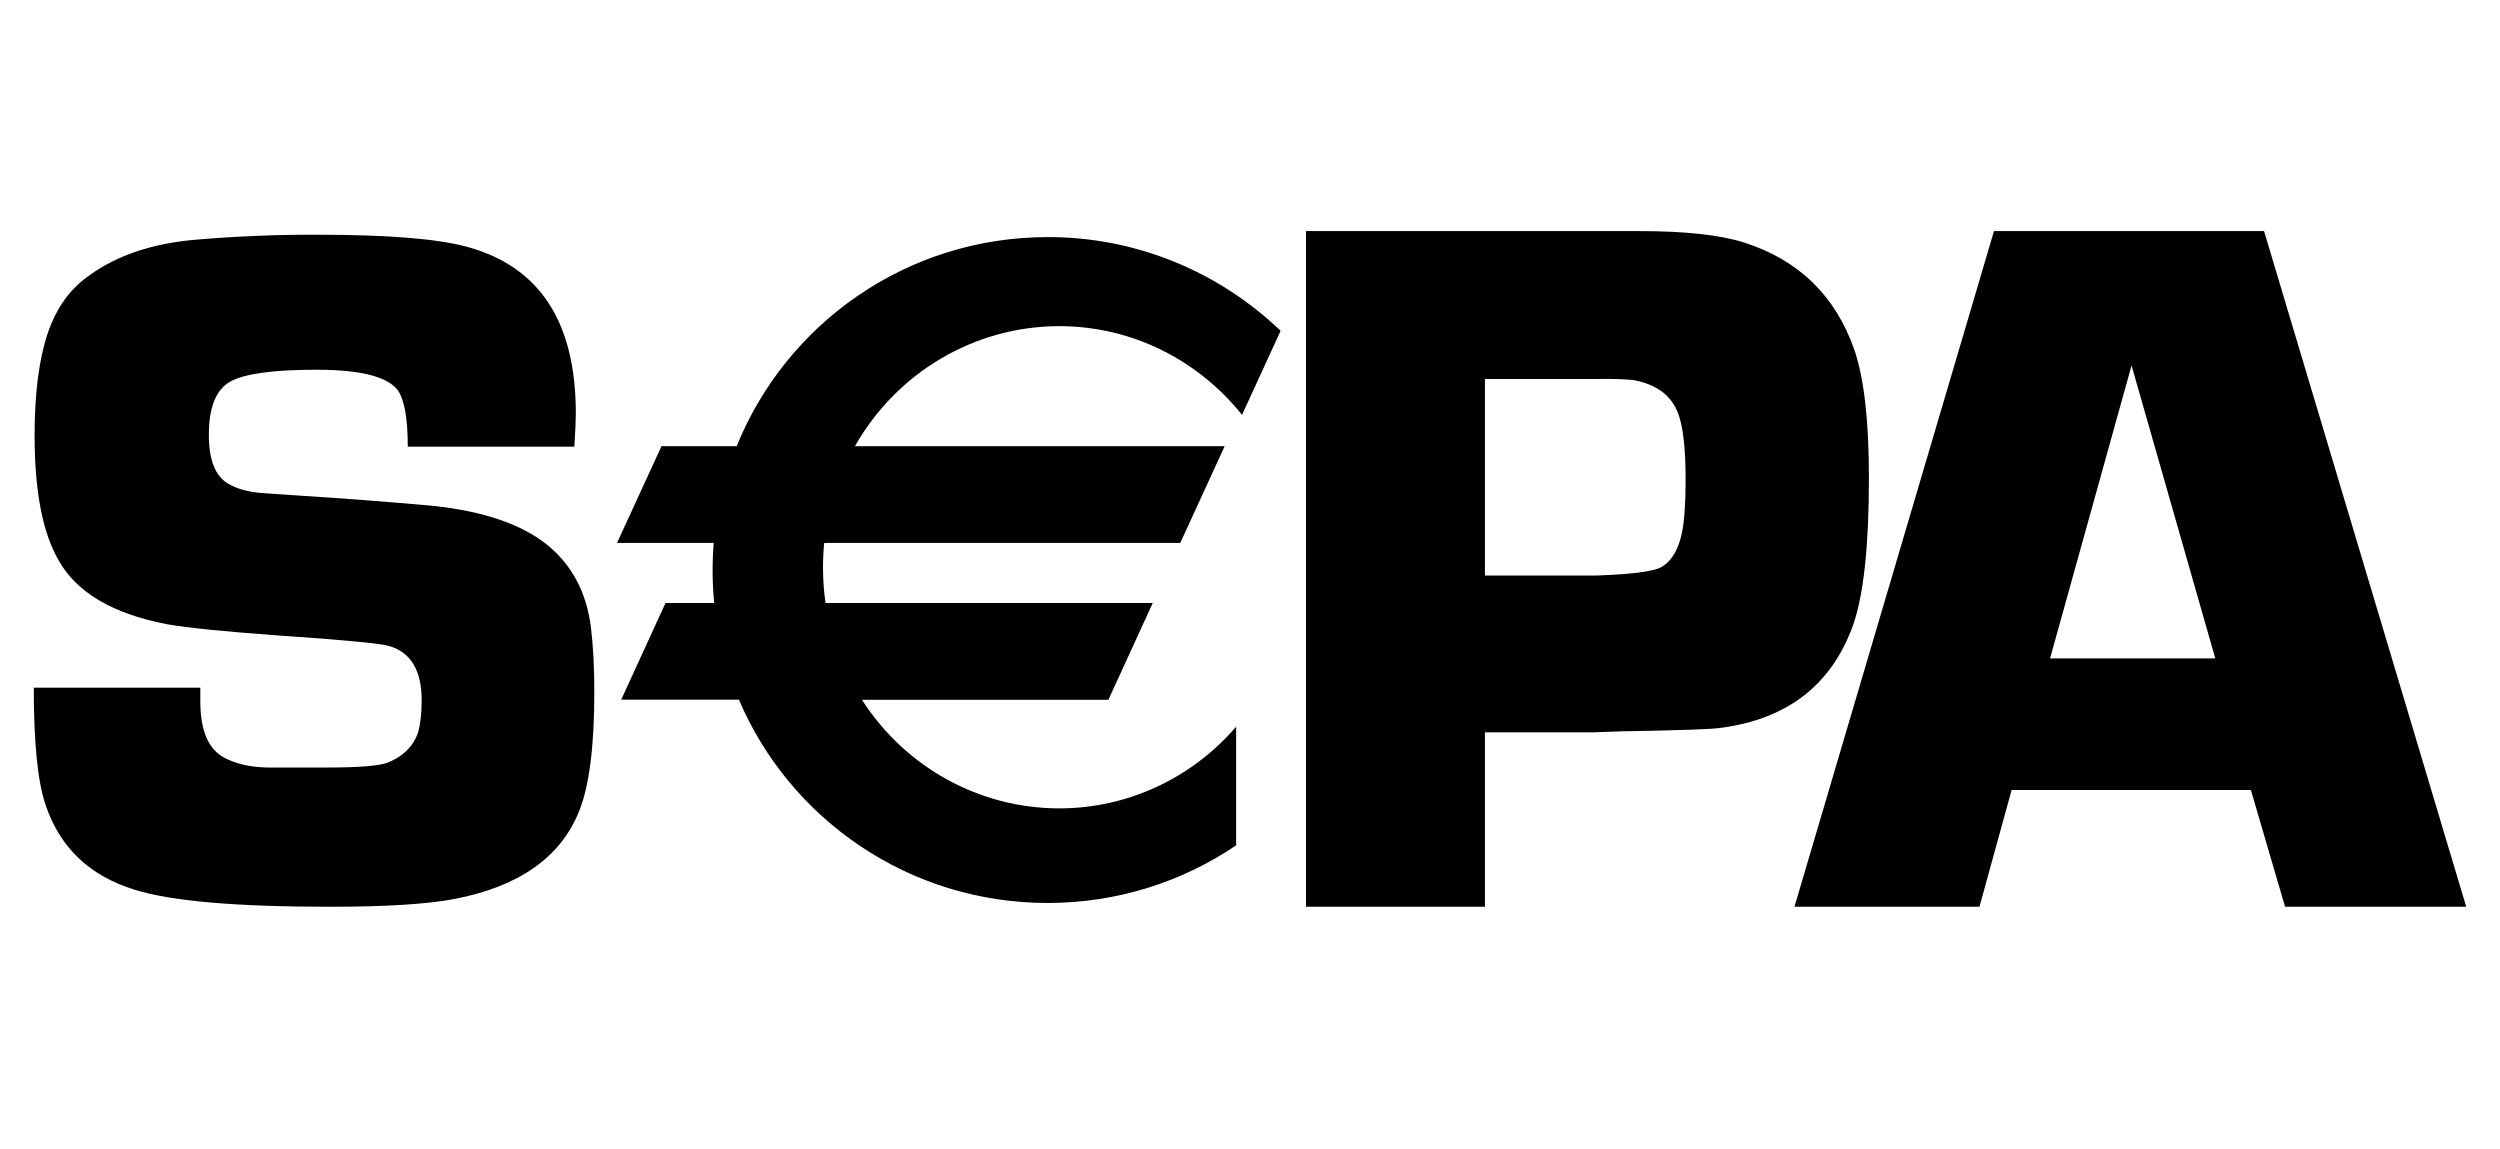 <svg width="37" height="17" viewBox="0 0 37 17" fill="none" xmlns="http://www.w3.org/2000/svg">
<g clip-path="url(#clip0_1876_2977)">
<path fill-rule="evenodd" clip-rule="evenodd" d="M33.313 11.692H29.772L29.296 13.42H26.558L29.511 3.42H33.508L36.5 13.42H33.819L33.313 11.692ZM32.786 9.744L31.547 5.409L30.341 9.744H32.786ZM19.329 13.42V3.42H24.261C24.938 3.42 25.455 3.477 25.809 3.588C26.62 3.847 27.164 4.376 27.444 5.176C27.588 5.595 27.66 6.227 27.66 7.071C27.66 8.086 27.581 8.814 27.423 9.258C27.106 10.136 26.455 10.641 25.471 10.772C25.355 10.792 24.863 10.809 23.995 10.824L23.556 10.839H21.977V13.42H19.329ZM21.977 8.518H23.627C24.151 8.499 24.468 8.458 24.584 8.395C24.74 8.307 24.845 8.131 24.896 7.869C24.93 7.694 24.947 7.434 24.947 7.09C24.947 6.667 24.915 6.353 24.847 6.148C24.752 5.862 24.524 5.686 24.163 5.623C23.992 5.61 23.821 5.605 23.649 5.609H21.977V8.518ZM8.5 6.611H6.035C6.035 6.198 5.986 5.923 5.893 5.784C5.746 5.575 5.341 5.472 4.681 5.472C4.037 5.472 3.61 5.532 3.402 5.651C3.195 5.771 3.091 6.032 3.091 6.435C3.091 6.8 3.183 7.039 3.367 7.153C3.5 7.234 3.673 7.283 3.892 7.298L4.39 7.332C5.055 7.374 5.72 7.425 6.384 7.484C7.227 7.57 7.835 7.798 8.215 8.167C8.512 8.453 8.691 8.831 8.747 9.295C8.78 9.573 8.796 9.887 8.796 10.236C8.796 11.041 8.722 11.631 8.571 12.006C8.296 12.691 7.678 13.123 6.72 13.306C6.319 13.382 5.706 13.42 4.878 13.42C3.499 13.42 2.537 13.338 1.994 13.168C1.329 12.964 0.89 12.547 0.677 11.92C0.557 11.573 0.5 10.992 0.5 10.177H2.965V10.385C2.965 10.819 3.088 11.099 3.333 11.221C3.502 11.308 3.707 11.353 3.948 11.359H4.854C5.316 11.359 5.61 11.335 5.738 11.287C5.964 11.195 6.112 11.051 6.185 10.849C6.221 10.723 6.241 10.563 6.241 10.367C6.241 9.927 6.083 9.659 5.767 9.563C5.648 9.525 5.099 9.471 4.118 9.405C3.332 9.348 2.786 9.293 2.479 9.24C1.673 9.087 1.134 8.77 0.867 8.292C0.631 7.885 0.512 7.27 0.512 6.447C0.512 5.819 0.578 5.316 0.704 4.939C0.831 4.561 1.036 4.273 1.321 4.077C1.735 3.775 2.268 3.599 2.914 3.546C3.51 3.496 4.108 3.471 4.705 3.474C5.738 3.474 6.475 3.533 6.916 3.654C7.988 3.947 8.522 4.767 8.522 6.114C8.522 6.225 8.515 6.388 8.5 6.611ZM15.675 4.827C14.428 4.829 13.276 5.506 12.653 6.604H18.125L17.468 8.035H12.198C12.169 8.331 12.176 8.63 12.218 8.924H17.061L16.404 10.357H12.757C13.4 11.359 14.498 11.963 15.675 11.964C16.679 11.965 17.634 11.524 18.295 10.755V12.511C17.501 13.049 16.54 13.364 15.506 13.364C13.452 13.364 11.689 12.124 10.936 10.355H9.194L9.85 8.924H10.57C10.541 8.629 10.539 8.331 10.563 8.035H9.132L9.79 6.604H10.903C11.635 4.791 13.419 3.509 15.506 3.509C16.787 3.506 18.021 4.002 18.953 4.896L18.382 6.14C17.741 5.339 16.767 4.827 15.675 4.827Z" fill="black"/>
</g>
<defs>
<clipPath id="clip0_1876_2977">
<rect width="36" height="16" fill="white" transform="translate(0.5 0.42)"/>
</clipPath>
</defs>
</svg>
